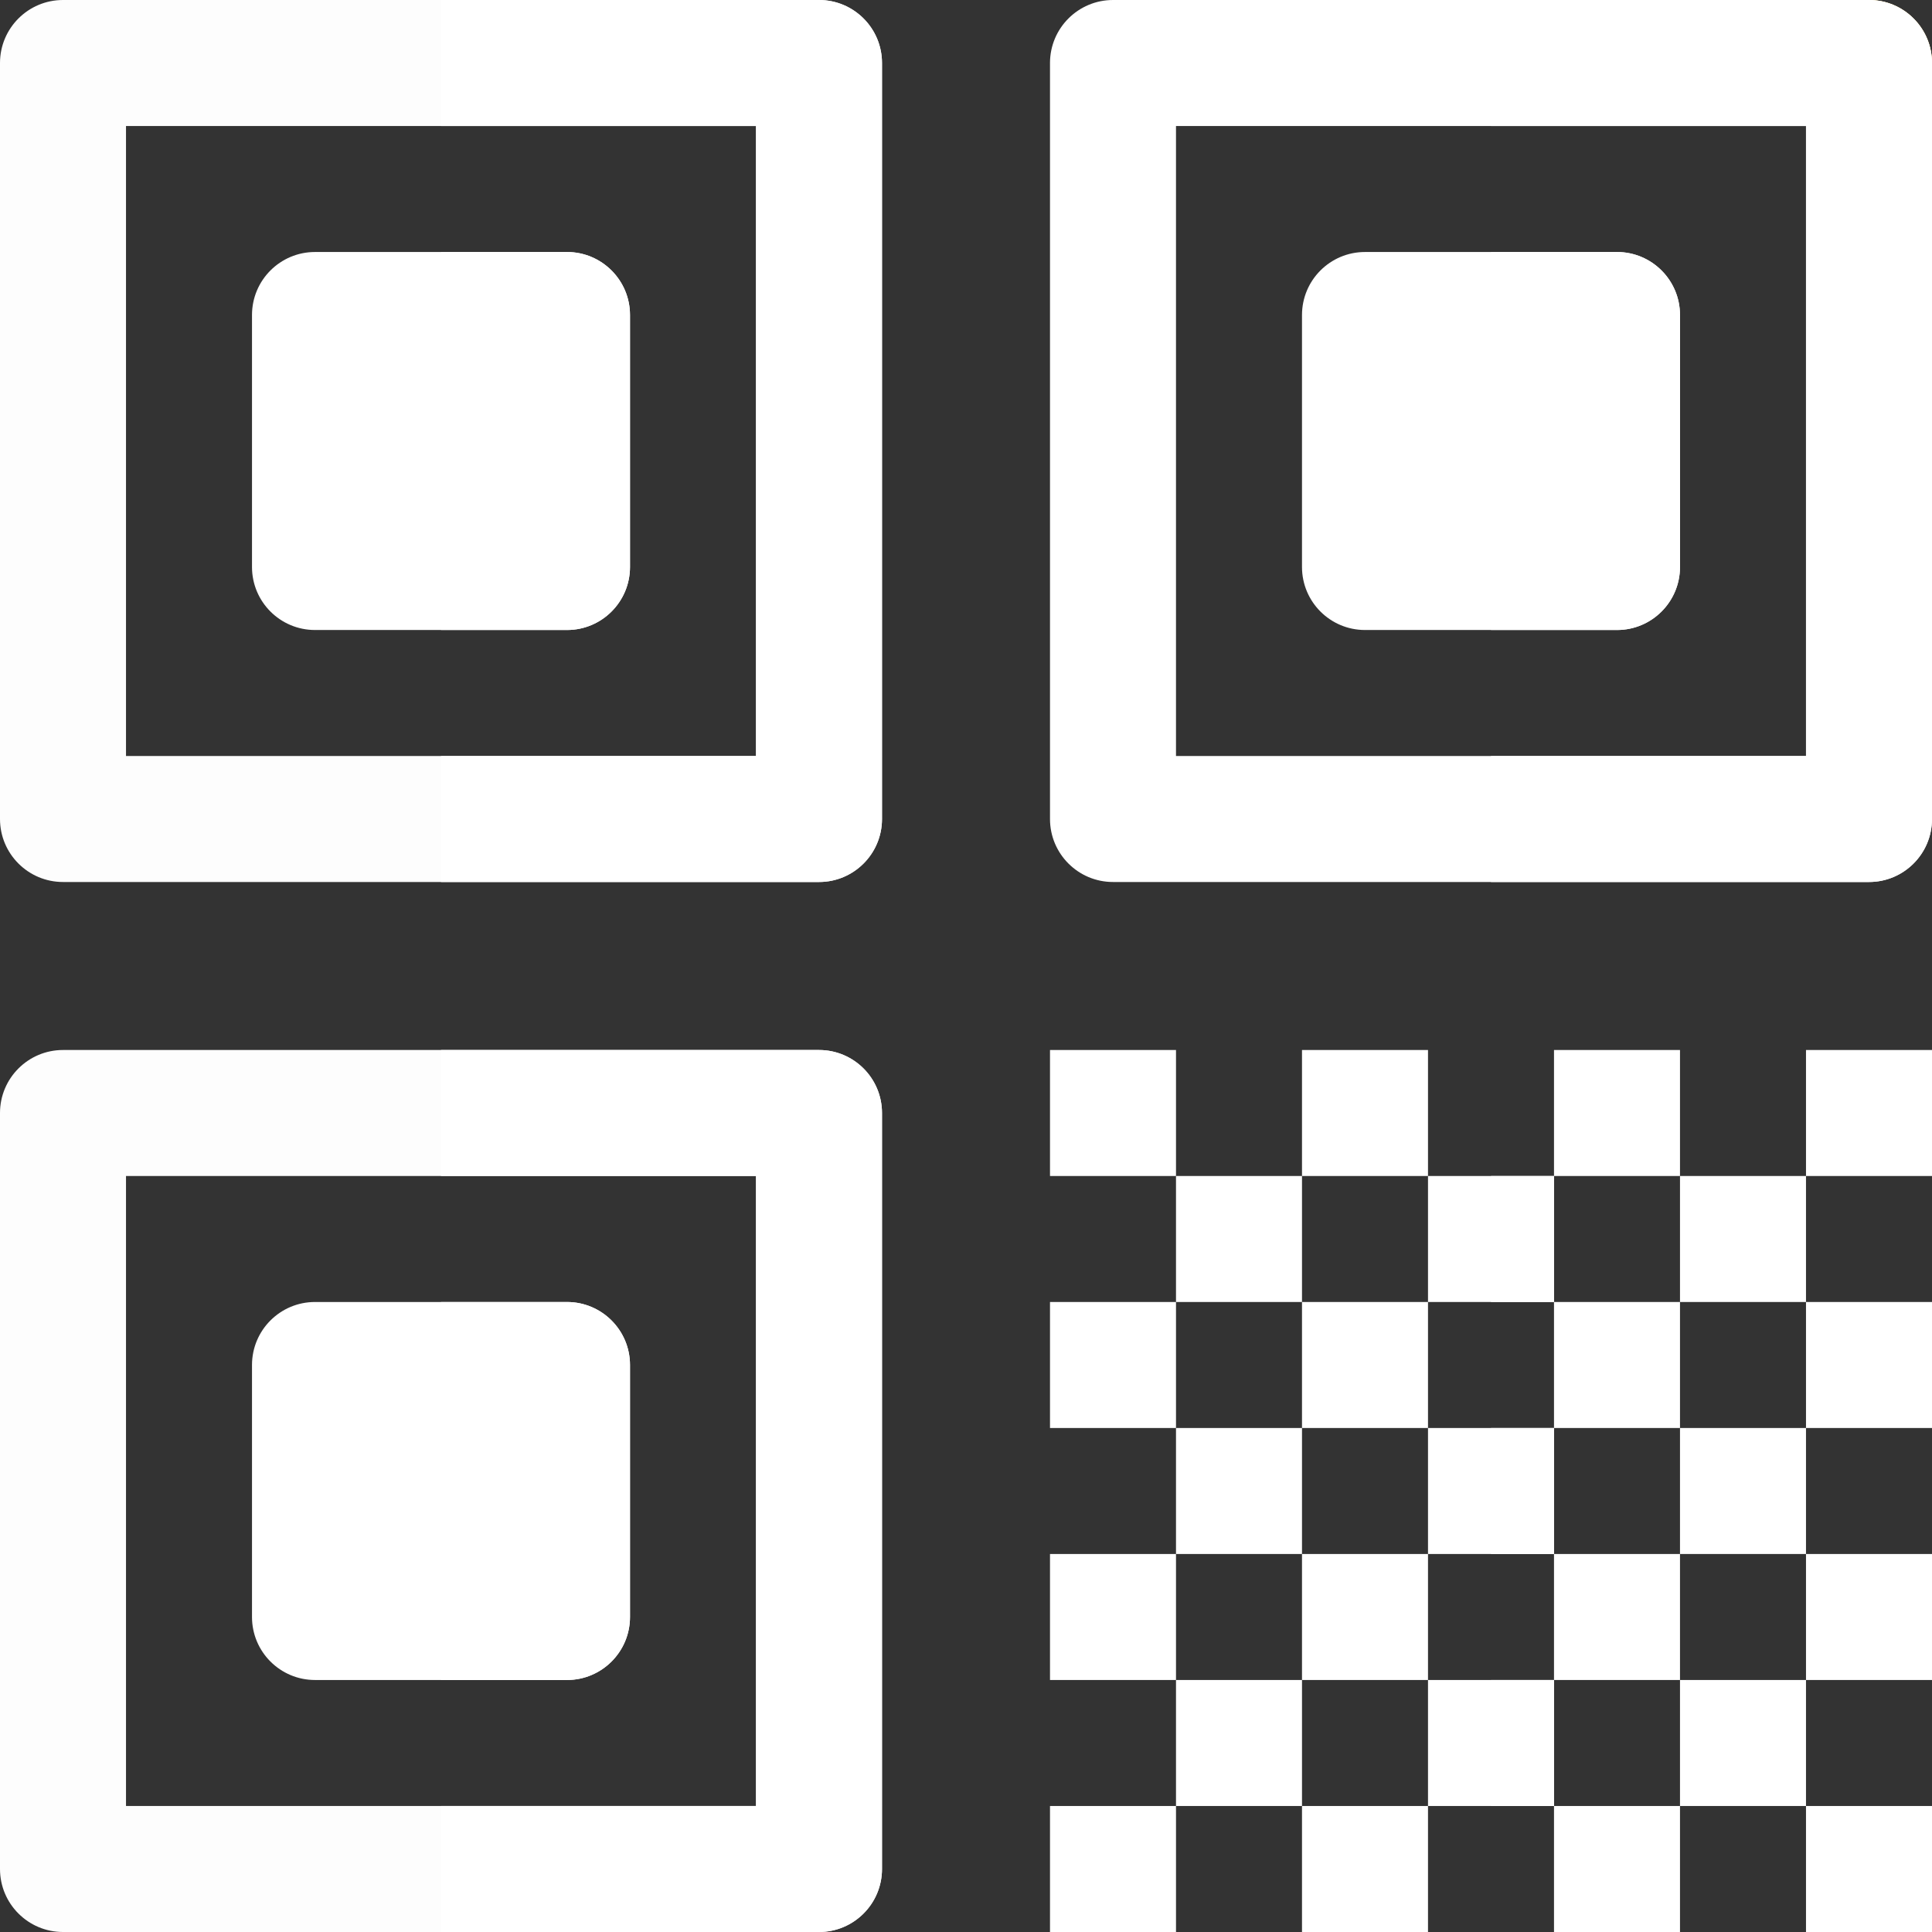 <?xml version="1.0" encoding="utf-8"?>
<svg viewBox="0 0 512 512" style="enable-background:new 0 0 512 512;" xmlns="http://www.w3.org/2000/svg">
  <rect x="0" y="0" width="512" height="512" fill="#333333" stroke="none"/>
  <g>
    <path style="fill: rgb(255, 255, 255);" d="M428.522,166.957h-66.783c-9.217,0-16.696-7.473-16.696-16.696V83.478 c0-9.223,7.479-16.696,16.696-16.696h66.783c9.217,0,16.696,7.473,16.696,16.696v66.783 C445.217,159.484,437.739,166.957,428.522,166.957z"/>
    <rect x="278.261" y="278.261" style="fill: rgb(255, 255, 255);" width="33.391" height="33.391"/>
    <rect x="278.261" y="345.043" style="fill: rgb(255, 255, 255);" width="33.391" height="33.391"/>
    <rect x="278.261" y="411.826" style="fill: rgb(255, 255, 255);" width="33.391" height="33.391"/>
    <rect x="311.652" y="311.652" style="fill: rgb(255, 255, 255);" width="33.391" height="33.391"/>
    <rect x="311.652" y="378.435" style="fill: rgb(255, 255, 255);" width="33.391" height="33.391"/>
    <rect x="311.652" y="445.217" style="fill: rgb(255, 255, 255);" width="33.391" height="33.391"/>
    <rect x="345.043" y="278.261" style="fill: rgb(255, 255, 255);" width="33.391" height="33.391"/>
    <rect x="345.043" y="345.043" style="fill: rgb(255, 255, 255);" width="33.391" height="33.391"/>
    <rect x="345.043" y="411.826" style="fill: rgb(255, 255, 255);" width="33.391" height="33.391"/>
    <rect x="378.435" y="311.652" style="fill: rgb(255, 255, 255);" width="33.391" height="33.391"/>
    <rect x="378.435" y="378.435" style="fill: rgb(255, 255, 255);" width="33.391" height="33.391"/>
    <rect x="378.435" y="445.217" style="fill: rgb(255, 255, 255);" width="33.391" height="33.391"/>
  </g>
  <g>
    <rect x="411.826" y="278.261" style="fill: rgb(255, 255, 255);" width="33.391" height="33.391"/>
    <rect x="411.826" y="345.043" style="fill: rgb(255, 255, 255);" width="33.391" height="33.391"/>
    <rect x="411.826" y="411.826" style="fill: rgb(255, 255, 255);" width="33.391" height="33.391"/>
    <rect x="445.217" y="311.652" style="fill: rgb(255, 255, 255);" width="33.391" height="33.391"/>
    <rect x="445.217" y="378.435" style="fill: rgb(255, 255, 255);" width="33.391" height="33.391"/>
    <rect x="445.217" y="445.217" style="fill: rgb(255, 255, 255);" width="33.391" height="33.391"/>
  </g>
  <g>
    <rect x="278.261" y="478.609" style="fill: rgb(255, 255, 255);" width="33.391" height="33.391"/>
    <rect x="345.043" y="478.609" style="fill: rgb(255, 255, 255);" width="33.391" height="33.391"/>
  </g>
  <g>
    <rect x="411.826" y="478.609" style="fill: rgb(255, 255, 255);" width="33.391" height="33.391"/>
    <rect x="478.609" y="278.261" style="fill: rgb(255, 255, 255);" width="33.391" height="33.391"/>
    <rect x="478.609" y="345.043" style="fill: rgb(255, 255, 255);" width="33.391" height="33.391"/>
    <rect x="478.609" y="411.826" style="fill: rgb(255, 255, 255);" width="33.391" height="33.391"/>
    <rect x="478.609" y="478.609" style="fill: rgb(255, 255, 255);" width="33.391" height="33.391"/>
  </g>
  <path style="fill:#FFCC33;" d="M512,16.696C512,7.473,504.521,0,495.304,0H395.13"/>
  <path style="fill: rgb(255, 255, 255);" d="M428.522,66.783H395.13v100.174h33.391c9.217,0,16.696-7.473,16.696-16.696V83.478 C445.217,74.256,437.739,66.783,428.522,66.783z"/>
  <path style="fill: rgb(255, 255, 255);" d="M150.261,166.957H83.478c-9.217,0-16.696-7.473-16.696-16.696V83.478 c0-9.223,7.479-16.696,16.696-16.696h66.783c9.217,0,16.696,7.473,16.696,16.696v66.783 C166.957,159.484,159.478,166.957,150.261,166.957z"/>
  <path style="fill: rgb(255, 255, 255);" d="M150.261,66.783H116.87v100.174h33.391c9.217,0,16.696-7.473,16.696-16.696V83.478 C166.957,74.256,159.478,66.783,150.261,66.783z"/>
  <path style="fill: rgb(255, 255, 255);" d="M150.261,445.217H83.478c-9.217,0-16.696-7.473-16.696-16.696v-66.783 c0-9.223,7.479-16.696,16.696-16.696h66.783c9.217,0,16.696,7.473,16.696,16.696v66.783 C166.957,437.744,159.478,445.217,150.261,445.217z"/>
  <path style="fill: rgb(255, 255, 255);" d="M150.261,345.043H116.87v100.174h33.391c9.217,0,16.696-7.473,16.696-16.696v-66.783 C166.957,352.516,159.478,345.043,150.261,345.043z"/>
  <g>
    <path style="fill: rgb(253, 253, 253);" d="M217.043,233.739H16.696C7.479,233.739,0,226.266,0,217.043V16.696C0,7.473,7.479,0,16.696,0 h200.348c9.217,0,16.696,7.473,16.696,16.696v200.348C233.739,226.266,226.261,233.739,217.043,233.739z M33.391,200.348h166.957 V33.391H33.391V200.348z"/>
    <path style="fill: rgb(253, 253, 253);" d="M217.043,512H16.696C7.479,512,0,504.527,0,495.304V294.957c0-9.223,7.479-16.696,16.696-16.696 h200.348c9.217,0,16.696,7.473,16.696,16.696v200.348C233.739,504.527,226.261,512,217.043,512z M33.391,478.609h166.957V311.652 H33.391V478.609z"/>
  </g>
  <g>
    <path style="fill: rgb(255, 255, 255);" d="M217.043,0H116.87v33.391h83.478v166.957H116.87v33.391h100.174c9.217,0,16.696-7.473,16.696-16.696 V16.696C233.739,7.473,226.261,0,217.043,0z"/>
    <path style="fill: rgb(255, 255, 255);" d="M217.043,278.261H116.87v33.391h83.478v166.957H116.87V512h100.174 c9.217,0,16.696-7.473,16.696-16.696V294.957C233.739,285.734,226.261,278.261,217.043,278.261z"/>
    <rect x="395.13" y="311.652" style="fill: rgb(255, 255, 255);" width="16.696" height="33.391"/>
    <rect x="395.13" y="378.435" style="fill: rgb(255, 255, 255);" width="16.696" height="33.391"/>
    <rect x="395.13" y="445.217" style="fill: rgb(255, 255, 255);" width="16.696" height="33.391"/>
  </g>
  <path style="fill: rgb(255, 255, 255);" d="M495.304,233.739H294.957c-9.217,0-16.696-7.473-16.696-16.696V16.696 C278.261,7.473,285.739,0,294.957,0h200.348C504.521,0,512,7.473,512,16.696v200.348C512,226.266,504.521,233.739,495.304,233.739z M311.652,200.348h166.957V33.391H311.652V200.348z"/>
  <path style="fill: rgb(255, 255, 255);" d="M495.304,0H395.13v33.391h83.478v166.957H395.13v33.391h100.174c9.217,0,16.696-7.473,16.696-16.696 V16.696C512,7.473,504.521,0,495.304,0z"/>
</svg>